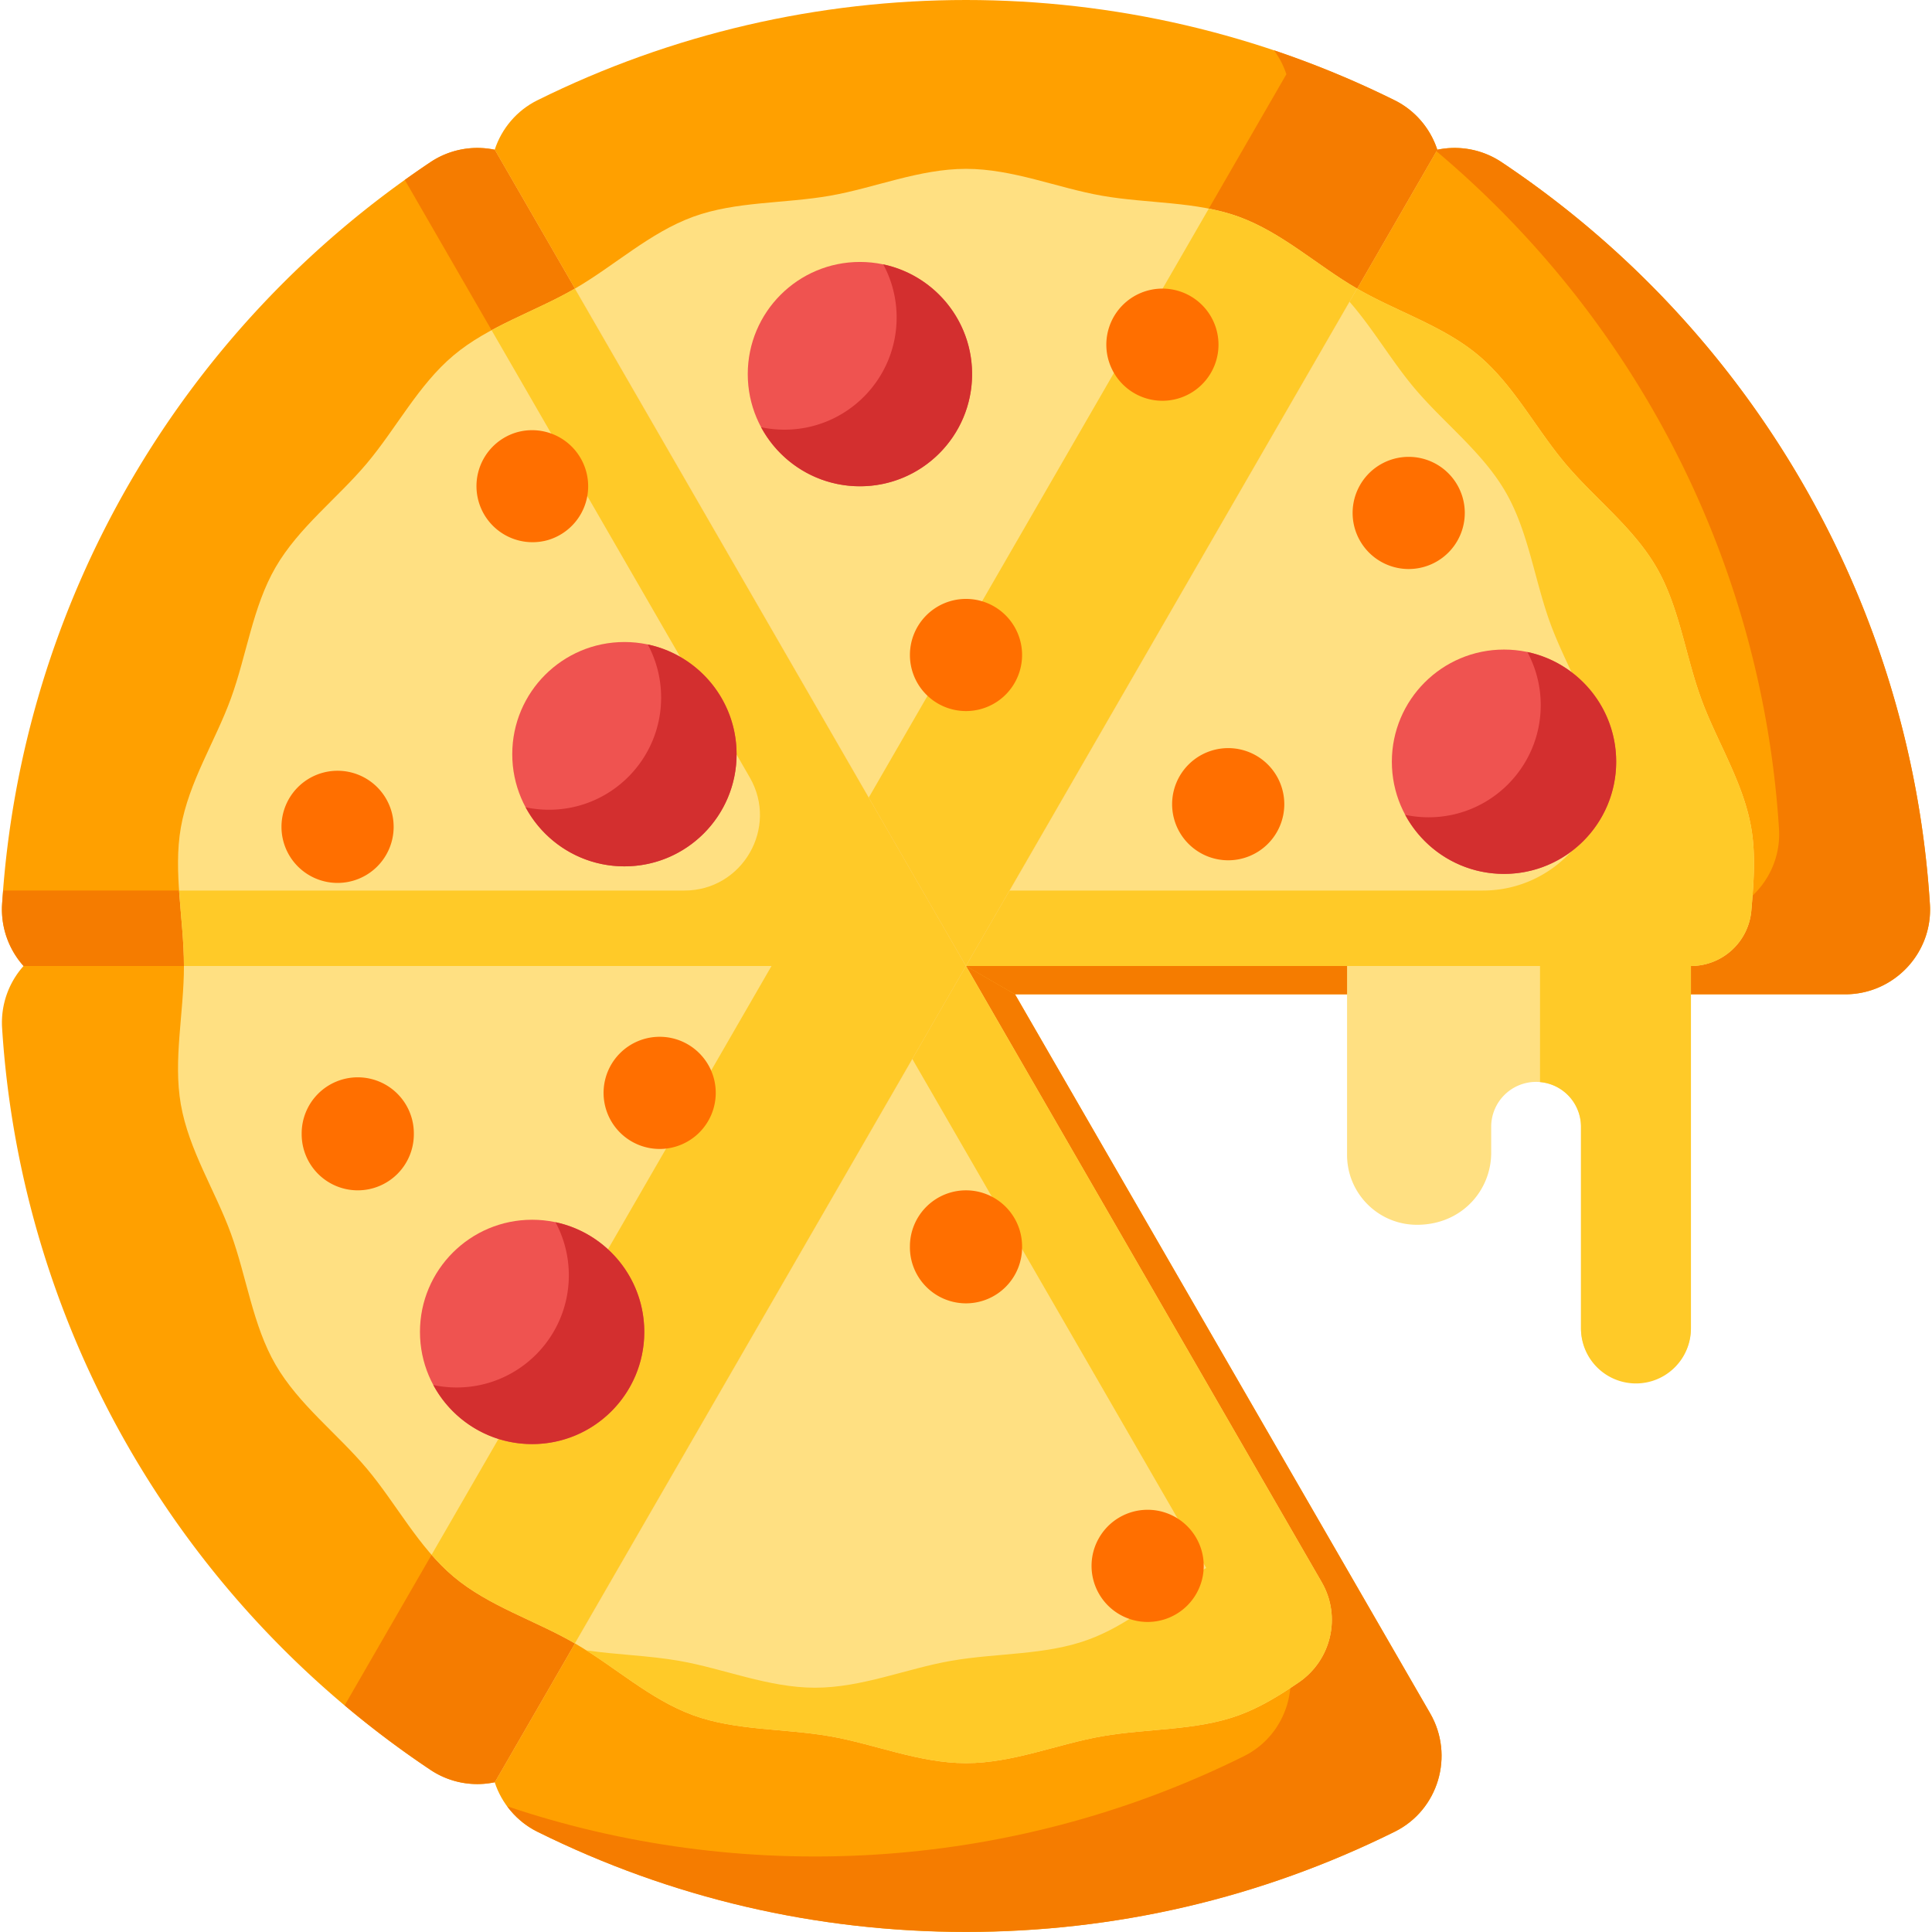 <svg xmlns="http://www.w3.org/2000/svg" width="308" height="308" viewBox="0 0 308 308"><g><g clip-path="url(#clip-6bc59384-4e84-422b-8db1-1a6232bb789b)"><g><path fill="#ffa000" d="M154 154H3.755a13.545 13.545 0 0 0-3.423 9.844c3.038 48.106 28.51 91.77 68.315 118.325a13.448 13.448 0 0 0 10.217 1.96c0 .002 0 .004.003.006z"/></g><g><path fill="#ffa000" d="M78.865 23.865c0 .003 0 .003-.002.005a13.476 13.476 0 0 0-10.215 1.962C28.879 52.367 3.374 96.011.333 144.157A13.545 13.545 0 0 0 3.756 154H154z"/></g><g><path fill="#ffa000" d="M229.134 23.865c-1.116-3.414-3.565-6.274-6.775-7.867-42.96-21.322-93.721-21.339-136.717 0-3.212 1.593-5.658 4.453-6.775 7.867L154 154z"/></g><g><path fill="#ffa000" d="M78.868 284.135c1.116 3.415 3.562 6.275 6.774 7.868 42.958 21.32 93.722 21.339 136.718 0 6.962-3.455 9.523-12.126 5.64-18.858l-66.187-114.633L154 154z"/></g><g><path fill="#ffa000" d="M307.666 144.157c-3.036-48.109-28.51-91.769-68.313-118.324a13.48 13.48 0 0 0-10.217-1.963l-.002-.004L154 154l7.813 4.511h132.341c7.795 0 14.003-6.588 13.512-14.355z"/></g><g><path fill="#f57c00" d="M122.995 154l-68.05 117.867a153.379 153.379 0 0 0 13.703 10.302 13.445 13.445 0 0 0 10.215 1.96c.002.002.002.004.002.007L153.999 154z"/></g><g><path fill="#f57c00" d="M78.865 23.865c0 .003 0 .003-.002.005a13.476 13.476 0 0 0-10.215 1.962c-1.389.926-2.756 1.88-4.112 2.853l65.406 113.286H.505c-.057.729-.125 1.457-.172 2.186A13.545 13.545 0 0 0 3.757 154H154z"/></g><g><path fill="#f57c00" d="M222.36 15.998a154.105 154.105 0 0 0-19.267-7.982 13.515 13.515 0 0 1 1.983 3.818l-66.579 115.317L154 154l75.134-130.136c-1.116-3.414-3.564-6.274-6.774-7.867z"/></g><g><path fill="#f57c00" d="M227.999 273.148l-66.186-114.636L154 154l-5.953 10.31 55.894 96.806c3.885 6.73 1.32 15.401-5.64 18.858-37.98 18.85-80.651 20.397-117.45 7.983 1.25 1.694 2.881 3.099 4.791 4.046 21.356 10.6 44.356 15.974 68.36 15.974 24.004 0 47.002-5.374 68.358-15.974 6.962-3.454 9.524-12.125 5.64-18.855z"/></g><g><path fill="#f57c00" d="M307.666 144.157c-3.036-48.109-28.51-91.769-68.313-118.324a13.48 13.48 0 0 0-10.217-1.963l-.002-.004-.139.24c32.567 27.441 51.986 66.416 54.613 108.022.489 7.764-5.717 14.353-13.514 14.353H158.342l-4.343 7.52 7.813 4.511h132.342c7.794 0 14.003-6.589 13.512-14.355z"/></g><g><path fill="#ffe082" d="M29.323 154c0 7.457-1.739 14.971-.493 22.073 1.278 7.3 5.5 13.77 7.98 20.58 2.523 6.934 3.468 14.595 7.115 20.897 3.682 6.363 9.865 10.997 14.564 16.592 4.714 5.61 8.213 12.5 13.822 17.21 5.595 4.7 12.979 6.959 19.34 10.638L154 154z"/></g><g><path fill="#ffca28" d="M122.995 154l-54.192 93.868c1.088 1.245 2.244 2.423 3.508 3.485 5.595 4.7 12.979 6.958 19.34 10.637L154 154z"/></g><g><path fill="#ffe082" d="M91.65 261.99c6.282 3.629 11.933 8.935 18.875 11.461 6.812 2.48 14.515 2.073 21.818 3.35 7.102 1.246 14.2 4.282 21.657 4.282 7.458 0 14.557-3.036 21.658-4.281 7.301-1.278 15.006-.872 21.819-3.351 3.423-1.248 6.532-3.168 9.559-5.233 5.216-3.555 6.836-10.509 3.68-15.977L154 154.001z"/></g><g><path fill="#ffca28" d="M154 154l-8.557 14.821 46.847 81.14c-7.907 4.867-12.426 9.113-18.872 11.46-6.812 2.48-14.517 2.074-21.82 3.352-7.102 1.243-14.2 4.281-21.657 4.281-7.456 0-14.555-3.038-21.656-4.281-4.89-.856-9.96-.959-14.82-1.678 5.592 3.544 10.797 8.077 17.06 10.356 6.812 2.479 14.517 2.072 21.82 3.353 7.1 1.243 14.198 4.28 21.657 4.28 7.456 0 14.555-3.037 21.656-4.28 7.3-1.28 15.006-.874 21.818-3.353 3.424-1.246 6.533-3.168 9.56-5.231 5.216-3.558 6.838-10.51 3.682-15.977L153.999 154z"/></g><g><path fill="#ffe082" d="M91.65 46.01c-6.36 3.68-13.744 5.939-19.338 10.638C66.7 61.36 63.202 68.25 58.49 73.861c-4.7 5.595-10.885 10.229-14.565 16.59-3.647 6.302-4.591 13.965-7.115 20.897-2.48 6.812-6.702 13.28-7.98 20.58-1.246 7.102.493 14.616.493 22.072H154z"/></g><g><path fill="#ffca28" d="M91.65 46.01c-4.25 2.458-8.957 4.287-13.283 6.63l41.158 71.287c4.63 8.02-1.159 18.045-10.42 18.045H28.55c.273 3.976.773 8.01.773 12.029H154z"/></g><g><path fill="#ffe082" d="M197.477 34.55c-6.813-2.479-14.518-2.072-21.819-3.35-7.101-1.246-14.2-4.282-21.658-4.282-7.456 0-14.555 3.036-21.657 4.281-7.3 1.279-15.006.872-21.818 3.351-6.932 2.524-12.567 7.811-18.87 11.458-.002 0-.002.002-.002.002L154 154l62.349-107.99-.002-.002c-6.303-3.647-11.938-8.934-18.87-11.458z"/></g><g><path fill="#ffca28" d="M216.346 46.008c-6.302-3.647-11.937-8.934-18.87-11.458-1.548-.564-3.146-.97-4.772-1.287l-54.207 93.888L154 154l62.35-107.99z"/></g><g><path fill="#ffe082" d="M269.568 154a9.668 9.668 0 0 0 9.632-8.847c.385-4.488.724-8.932-.028-13.225-1.278-7.3-5.504-13.77-7.983-20.58-2.523-6.934-3.466-14.595-7.113-20.9-3.682-6.36-9.864-10.994-14.564-16.59-4.714-5.61-8.213-12.498-13.824-17.21-5.593-4.7-12.976-6.958-19.34-10.638L154 154h60.749v30.112c-.003 6.156 4.988 11.145 11.145 11.145 7.12 0 11.832-5.47 11.832-11.488v-4.138a7.156 7.156 0 0 1 7.157-7.156 7.156 7.156 0 0 1 7.158 7.156v32.153a8.765 8.765 0 0 0 17.528 0z"/></g><g><path fill="#ffca28" d="M279.171 131.929c-1.278-7.301-5.503-13.77-7.982-20.58-2.524-6.935-3.466-14.595-7.113-20.9-3.682-6.361-9.865-10.995-14.564-16.59-4.714-5.612-8.213-12.499-13.825-17.21-5.592-4.7-12.976-6.958-19.339-10.638l-1.208 2.093c3.739 4.275 6.662 9.381 10.311 13.726 4.7 5.595 10.885 10.229 14.565 16.59 3.647 6.302 4.591 13.965 7.115 20.897 2.48 6.812 6.704 13.28 7.983 20.583l.035.213c1.913 11.47-7.12 21.859-18.747 21.859h-75.457L154 154h91.51v18.505a7.153 7.153 0 0 1 6.53 7.125v32.155a8.763 8.763 0 0 0 8.763 8.763c4.84 0 8.765-3.925 8.765-8.763v-57.785a9.67 9.67 0 0 0 9.632-8.848c.386-4.488.724-8.931-.028-13.225z"/></g><g><path fill="#ef5350" d="M102.711 212.333c0 9.877-8.003 17.883-17.88 17.883-9.876 0-17.88-8.006-17.88-17.883 0-9.874 8.004-17.88 17.88-17.88 9.877 0 17.88 8.006 17.88 17.88z"/></g><g><path fill="#ef5350" d="M117.426 120.23c0 9.877-8.006 17.883-17.882 17.883-9.875 0-17.88-8.006-17.88-17.882 0-9.875 8.005-17.88 17.88-17.88 9.876 0 17.882 8.005 17.882 17.88z"/></g><g><path fill="#ef5350" d="M154.97 59.64c0 9.876-8.006 17.882-17.882 17.882-9.877 0-17.88-8.006-17.88-17.882 0-9.874 8.003-17.88 17.88-17.88 9.876 0 17.882 8.006 17.882 17.88z"/></g><g><g><path fill="#ff6f00" d="M233.516 81.773a8.943 8.943 0 0 1-8.94 8.941 8.941 8.941 0 1 1 0-17.882 8.941 8.941 0 0 1 8.94 8.941z"/></g><g><path fill="#ff6f00" d="M204.742 128.206a8.941 8.941 0 1 1-8.94-8.941 8.941 8.941 0 0 1 8.94 8.941z"/></g><g><path fill="#ff6f00" d="M194.252 54.95a8.94 8.94 0 0 1-8.94 8.94 8.94 8.94 0 0 1-8.94-8.94 8.939 8.939 0 0 1 8.94-8.94 8.939 8.939 0 0 1 8.94 8.94z"/></g><g><path fill="#ff6f00" d="M162.94 104.418a8.94 8.94 0 0 1-8.94 8.94 8.939 8.939 0 0 1-8.94-8.94 8.94 8.94 0 0 1 8.94-8.94 8.94 8.94 0 0 1 8.94 8.94z"/></g><g><path fill="#ff6f00" d="M62.755 131.815a8.939 8.939 0 0 1-8.941 8.94 8.939 8.939 0 0 1-8.94-8.94 8.939 8.939 0 0 1 8.94-8.94 8.94 8.94 0 0 1 8.94 8.94z"/></g><g><path fill="#ff6f00" d="M114.104 174.226a8.941 8.941 0 0 1-8.942 8.94 8.94 8.94 0 0 1-8.94-8.94 8.94 8.94 0 0 1 8.94-8.94c4.937 0 8.942 4.003 8.942 8.94z"/></g><g><path fill="#ff6f00" d="M93.406 75.012a8.937 8.937 0 0 0-11.089-6.072 8.94 8.94 0 0 0 5.017 17.161 8.937 8.937 0 0 0 6.072-11.089z"/></g><g><path fill="#ff6f00" d="M65.974 180.822a8.939 8.939 0 0 1-8.94 8.941 8.94 8.94 0 0 1-8.94-8.941 8.941 8.941 0 1 1 17.88 0z"/></g><g><path fill="#ff6f00" d="M191.898 249.63a8.943 8.943 0 0 1-8.941 8.942 8.941 8.941 0 1 1 0-17.882 8.941 8.941 0 0 1 8.94 8.94z"/></g><g><path fill="#ff6f00" d="M162.94 198.704a8.941 8.941 0 1 1-17.88 0 8.94 8.94 0 0 1 8.94-8.94 8.94 8.94 0 0 1 8.94 8.94z"/></g></g><g><path fill="#ef5350" d="M257.652 121.434c0 9.876-8.006 17.882-17.88 17.882-9.877 0-17.883-8.006-17.883-17.882 0-9.874 8.006-17.88 17.883-17.88 9.874 0 17.88 8.006 17.88 17.88z"/></g><g><path fill="#d32f2f" d="M88.553 194.844a17.802 17.802 0 0 1 2.13 8.468c0 9.875-8.007 17.88-17.88 17.88-1.277 0-2.522-.136-3.723-.39 3.02 5.605 8.939 9.414 15.751 9.414 9.877 0 17.88-8.006 17.88-17.882 0-8.599-6.07-15.777-14.158-17.49z"/></g><g><path fill="#d32f2f" d="M103.266 102.74a17.804 17.804 0 0 1 2.131 8.47c0 9.876-8.006 17.88-17.882 17.88-1.276 0-2.522-.137-3.722-.39 3.02 5.604 8.94 9.413 15.75 9.413 9.877 0 17.883-8.006 17.883-17.882 0-8.599-6.072-15.777-14.16-17.49z"/></g><g><path fill="#d32f2f" d="M140.81 42.15a17.804 17.804 0 0 1 2.131 8.469c0 9.874-8.006 17.88-17.882 17.88-1.276 0-2.522-.137-3.722-.39 3.02 5.604 8.94 9.413 15.75 9.413 9.877 0 17.883-8.006 17.883-17.882 0-8.599-6.072-15.777-14.16-17.49z"/></g><g><path fill="#d32f2f" d="M243.491 103.944a17.804 17.804 0 0 1 2.132 8.469c0 9.874-8.006 17.88-17.883 17.88-1.276 0-2.519-.137-3.722-.39 3.02 5.604 8.941 9.413 15.754 9.413 9.874 0 17.88-8.006 17.88-17.882 0-8.598-6.07-15.777-14.16-17.49z"/></g></g></g></svg>